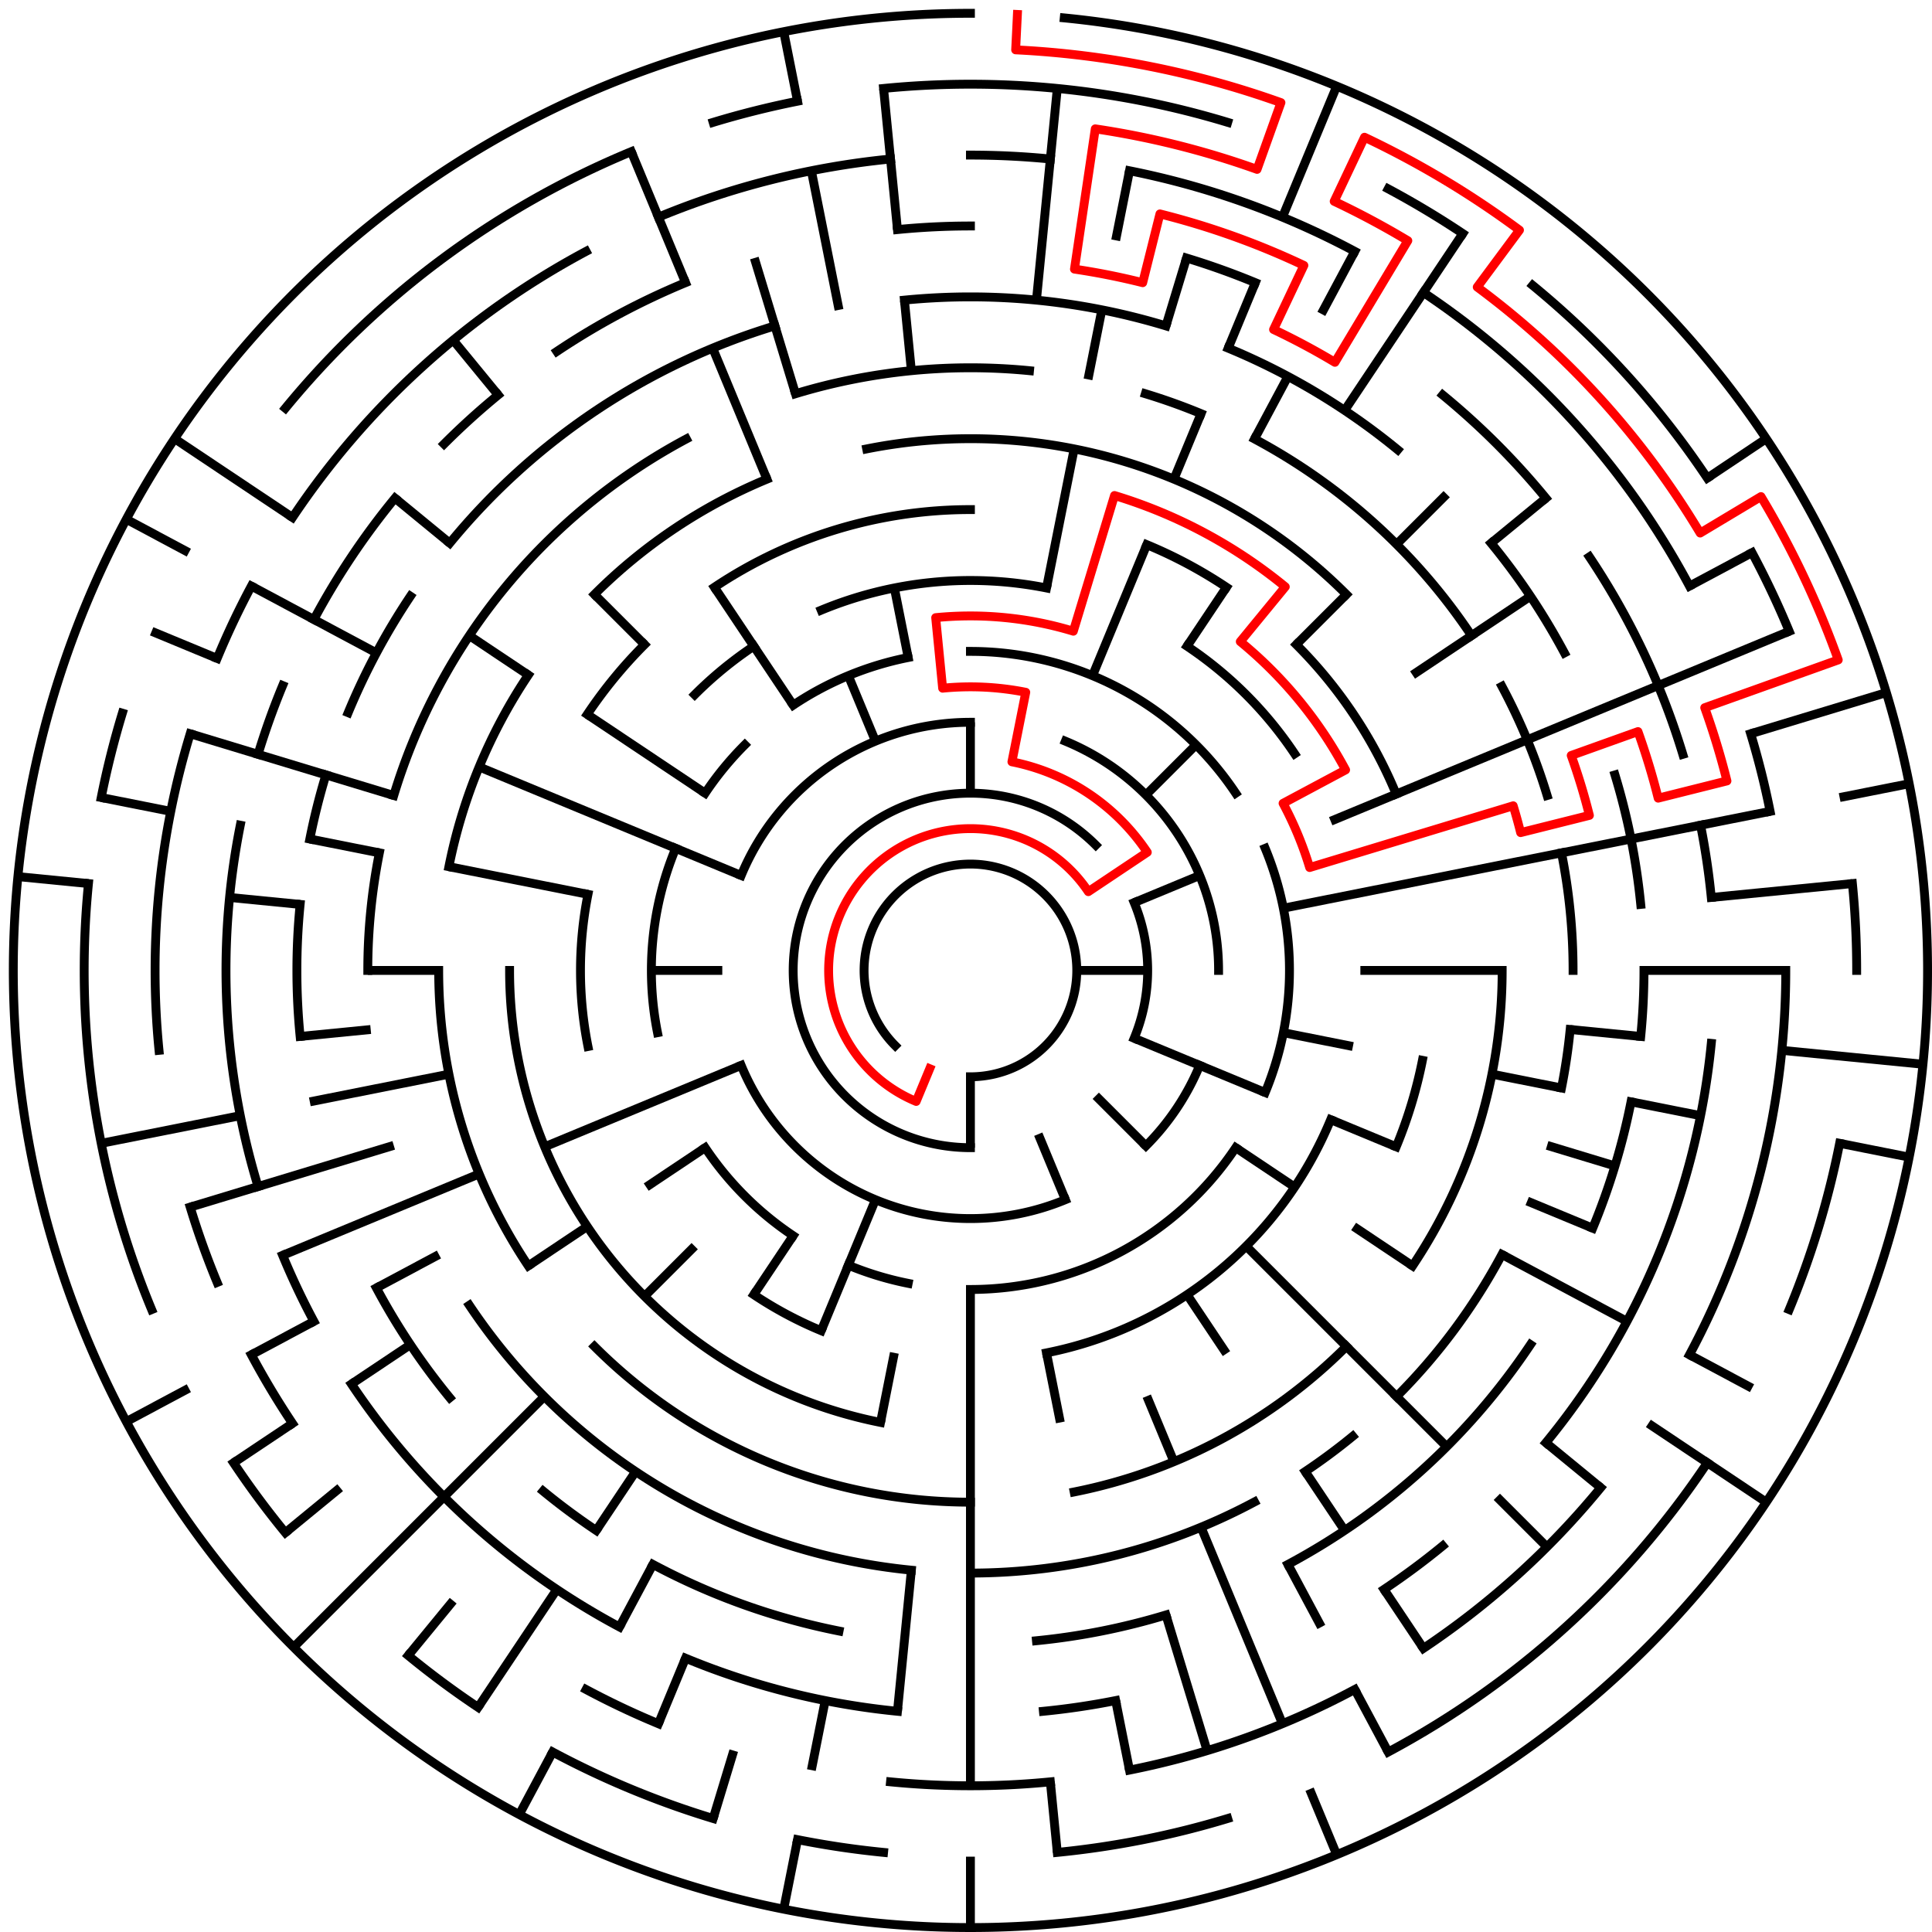﻿<?xml version="1.0" encoding="utf-8" standalone="no"?>
<!DOCTYPE svg PUBLIC "-//W3C//DTD SVG 1.1//EN" "http://www.w3.org/Graphics/SVG/1.1/DTD/svg11.dtd">
<svg width="436" height="436" version="1.1" xmlns="http://www.w3.org/2000/svg">
  <title>27 cells diameter theta maze</title>
  <g fill="none" stroke="#000000" stroke-width="2" stroke-linecap="square">
    <path d="M 202.029,235.971 A 24,24 0 1,1 219,243" />
    <path d="M 219,259 A 40,40 0 1,1 247.284,190.716" />
    <path d="M 255.955,203.693 A 40,40 0 0,1 255.955,234.307" />
    <path d="M 167.263,197.57 A 56,56 0 0,1 219,163" />
    <path d="M 240.43,167.263 A 56,56 0 0,1 275,219" />
    <path d="M 270.737,240.43 A 56,56 0 0,1 258.598,258.598" />
    <path d="M 240.43,270.737 A 56,56 0 0,1 167.263,240.43" />
    <path d="M 219,147 A 72,72 0 0,1 278.866,178.999" />
    <path d="M 285.519,191.447 A 72,72 0 0,1 285.519,246.553" />
    <path d="M 278.866,259.001 A 72,72 0 0,1 219,291" />
    <path d="M 204.953,289.617 A 72,72 0 0,1 191.447,285.519" />
    <path d="M 178.999,278.866 A 72,72 0 0,1 159.134,259.001" />
    <path d="M 148.383,233.047 A 72,72 0 0,1 152.481,191.447" />
    <path d="M 159.134,178.999 A 72,72 0 0,1 168.088,168.088" />
    <path d="M 178.999,159.134 A 72,72 0 0,1 204.953,148.383" />
    <path d="M 185.324,137.699 A 88,88 0 0,1 236.168,132.691" />
    <path d="M 267.89,145.831 A 88,88 0 0,1 292.169,170.11" />
    <path d="M 300.301,252.676 A 88,88 0 0,1 236.168,305.309" />
    <path d="M 185.324,300.301 A 88,88 0 0,1 170.11,292.169" />
    <path d="M 132.691,236.168 A 88,88 0 0,1 132.691,201.832" />
    <path d="M 156.775,156.775 A 88,88 0 0,1 170.11,145.831" />
    <path d="M 161.221,132.527 A 104,104 0 0,1 219,115" />
    <path d="M 258.799,122.917 A 104,104 0 0,1 276.779,132.527" />
    <path d="M 292.539,145.461 A 104,104 0 0,1 315.083,179.201" />
    <path d="M 321.002,239.289 A 104,104 0 0,1 315.083,258.799" />
    <path d="M 198.711,321.002 A 104,104 0 0,1 115,219" />
    <path d="M 132.527,161.221 A 104,104 0 0,1 145.461,145.461" />
    <path d="M 195.589,101.306 A 120,120 0 0,1 303.853,134.147" />
    <path d="M 339,219 A 120,120 0 0,1 318.776,285.668" />
    <path d="M 303.853,303.853 A 120,120 0 0,1 242.411,336.694" />
    <path d="M 219,339 A 120,120 0 0,1 134.147,303.853" />
    <path d="M 119.224,285.668 A 120,120 0 0,1 99,219" />
    <path d="M 101.306,195.589 A 120,120 0 0,1 119.224,152.332" />
    <path d="M 134.147,134.147 A 120,120 0 0,1 173.078,108.134" />
    <path d="M 179.521,88.856 A 136,136 0 0,1 232.33,83.655" />
    <path d="M 258.479,88.856 A 136,136 0 0,1 271.045,93.352" />
    <path d="M 283.11,99.059 A 136,136 0 0,1 332.08,143.442" />
    <path d="M 338.941,154.89 A 136,136 0 0,1 349.144,179.521" />
    <path d="M 352.387,192.468 A 136,136 0 0,1 355,219" />
    <path d="M 354.345,232.33 A 136,136 0 0,1 352.387,245.532" />
    <path d="M 338.941,283.11 A 136,136 0 0,1 315.167,315.167" />
    <path d="M 305.277,324.129 A 136,136 0 0,1 294.558,332.08" />
    <path d="M 283.11,338.941 A 136,136 0 0,1 219,355" />
    <path d="M 205.67,354.345 A 136,136 0 0,1 105.92,294.558" />
    <path d="M 83,219 A 136,136 0 0,1 85.613,192.468" />
    <path d="M 88.856,179.521 A 136,136 0 0,1 154.89,99.059" />
    <path d="M 204.101,67.732 A 152,152 0 0,1 263.123,73.545" />
    <path d="M 277.168,78.57 A 152,152 0 0,1 315.428,101.502" />
    <path d="M 336.498,122.572 A 152,152 0 0,1 353.052,147.348" />
    <path d="M 364.455,174.877 A 152,152 0 0,1 370.268,204.101" />
    <path d="M 371,219 A 152,152 0 0,1 370.268,233.899" />
    <path d="M 368.079,248.654 A 152,152 0 0,1 359.43,277.168" />
    <path d="M 345.383,303.447 A 152,152 0 0,1 290.652,353.052" />
    <path d="M 263.123,364.455 A 152,152 0 0,1 233.899,370.268" />
    <path d="M 189.346,368.079 A 152,152 0 0,1 147.348,353.052" />
    <path d="M 134.553,345.383 A 152,152 0 0,1 122.572,336.498" />
    <path d="M 101.502,315.428 A 152,152 0 0,1 84.948,290.652" />
    <path d="M 67.732,233.899 A 152,152 0 0,1 67.732,204.101" />
    <path d="M 69.921,189.346 A 152,152 0 0,1 73.545,174.877" />
    <path d="M 78.57,160.832 A 152,152 0 0,1 92.617,134.553" />
    <path d="M 101.502,122.572 A 152,152 0 0,1 174.877,73.545" />
    <path d="M 202.533,51.809 A 168,168 0 0,1 219,51" />
    <path d="M 267.768,58.234 A 168,168 0 0,1 283.291,63.788" />
    <path d="M 325.578,89.134 A 168,168 0 0,1 348.866,112.422" />
    <path d="M 358.687,125.664 A 168,168 0 0,1 379.766,170.232" />
    <path d="M 383.772,186.225 A 168,168 0 0,1 386.191,202.533" />
    <path d="M 386.191,235.467 A 168,168 0 0,1 348.866,325.578" />
    <path d="M 325.578,348.866 A 168,168 0 0,1 312.336,358.687" />
    <path d="M 251.775,383.772 A 168,168 0 0,1 235.467,386.191" />
    <path d="M 202.533,386.191 A 168,168 0 0,1 154.709,374.212" />
    <path d="M 139.805,367.163 A 168,168 0 0,1 79.313,312.336" />
    <path d="M 70.837,298.195 A 168,168 0 0,1 63.788,283.291" />
    <path d="M 58.234,267.768 A 168,168 0 0,1 54.228,186.225" />
    <path d="M 58.234,170.232 A 168,168 0 0,1 63.788,154.709" />
    <path d="M 70.837,139.805 A 168,168 0 0,1 89.134,112.422" />
    <path d="M 100.206,100.206 A 168,168 0 0,1 112.422,89.134" />
    <path d="M 125.664,79.313 A 168,168 0 0,1 154.709,63.788" />
    <path d="M 219,35 A 184,184 0 0,1 237.035,35.886" />
    <path d="M 254.897,38.536 A 184,184 0 0,1 305.737,56.726" />
    <path d="M 321.225,66.01 A 184,184 0 0,1 381.274,132.263" />
    <path d="M 395.077,165.588 A 184,184 0 0,1 399.464,183.103" />
    <path d="M 403,219 A 184,184 0 0,1 381.274,305.737" />
    <path d="M 361.234,335.728 A 184,184 0 0,1 321.225,371.99" />
    <path d="M 305.737,381.274 A 184,184 0 0,1 254.897,399.464" />
    <path d="M 237.035,402.114 A 184,184 0 0,1 200.965,402.114" />
    <path d="M 148.586,388.994 A 184,184 0 0,1 132.263,381.274" />
    <path d="M 66.01,321.225 A 184,184 0 0,1 56.726,305.737" />
    <path d="M 49.006,289.414 A 184,184 0 0,1 42.923,272.412" />
    <path d="M 35.886,237.035 A 184,184 0 0,1 42.923,165.588" />
    <path d="M 49.006,148.586 A 184,184 0 0,1 56.726,132.263" />
    <path d="M 66.01,116.775 A 184,184 0 0,1 132.263,56.726" />
    <path d="M 148.586,49.006 A 184,184 0 0,1 200.965,35.886" />
    <path d="M 199.397,19.963 A 200,200 0 0,1 277.057,27.612" />
    <path d="M 313.279,42.616 A 200,200 0 0,1 330.114,52.706" />
    <path d="M 345.879,64.398 A 200,200 0 0,1 385.294,107.886" />
    <path d="M 395.384,124.721 A 200,200 0 0,1 403.776,142.463" />
    <path d="M 418.037,199.397 A 200,200 0 0,1 419,219" />
    <path d="M 415.157,258.018 A 200,200 0 0,1 403.776,295.537" />
    <path d="M 385.294,330.114 A 200,200 0 0,1 313.279,395.384" />
    <path d="M 277.057,410.388 A 200,200 0 0,1 238.603,418.037" />
    <path d="M 199.397,418.037 A 200,200 0 0,1 179.982,415.157" />
    <path d="M 160.943,410.388 A 200,200 0 0,1 124.721,395.384" />
    <path d="M 107.886,385.294 A 200,200 0 0,1 92.121,373.602" />
    <path d="M 64.398,345.879 A 200,200 0 0,1 52.706,330.114" />
    <path d="M 34.224,295.537 A 200,200 0 0,1 19.963,199.397" />
    <path d="M 22.843,179.982 A 200,200 0 0,1 27.612,160.943" />
    <path d="M 64.398,92.121 A 200,200 0 0,1 142.463,34.224" />
    <path d="M 160.943,27.612 A 200,200 0 0,1 179.982,22.843" />
    <path d="M 240.172,4.04 A 216,216 0 1,1 219,3" />
  </g>
  <g fill="none" stroke="#000000" stroke-width="2" stroke-linecap="butt">
    <line x1="219" y1="163" x2="219" y2="179" />
    <line x1="238.603" y1="19.963" x2="233.899" y2="67.732" />
    <line x1="254.897" y1="38.536" x2="251.775" y2="54.228" />
    <line x1="248.654" y1="69.921" x2="245.532" y2="85.613" />
    <line x1="242.411" y1="101.306" x2="236.168" y2="132.691" />
    <line x1="267.768" y1="58.234" x2="263.123" y2="73.545" />
    <line x1="301.66" y1="19.442" x2="289.414" y2="49.006" />
    <line x1="283.291" y1="63.788" x2="277.168" y2="78.57" />
    <line x1="271.045" y1="93.352" x2="264.922" y2="108.134" />
    <line x1="258.799" y1="122.917" x2="246.553" y2="152.481" />
    <line x1="305.737" y1="56.726" x2="298.195" y2="70.837" />
    <line x1="290.652" y1="84.948" x2="283.11" y2="99.059" />
    <line x1="330.114" y1="52.706" x2="303.447" y2="92.617" />
    <line x1="276.779" y1="132.527" x2="267.89" y2="145.831" />
    <line x1="326.48" y1="111.52" x2="315.167" y2="122.833" />
    <line x1="303.853" y1="134.147" x2="292.539" y2="145.461" />
    <line x1="269.912" y1="168.088" x2="258.598" y2="179.402" />
    <line x1="348.866" y1="112.422" x2="336.498" y2="122.572" />
    <line x1="398.597" y1="98.997" x2="385.294" y2="107.886" />
    <line x1="345.383" y1="134.553" x2="318.776" y2="152.332" />
    <line x1="395.384" y1="124.721" x2="381.274" y2="132.263" />
    <line x1="403.776" y1="142.463" x2="300.301" y2="185.324" />
    <line x1="270.737" y1="197.57" x2="255.955" y2="203.693" />
    <line x1="425.699" y1="156.299" x2="395.077" y2="165.588" />
    <line x1="430.85" y1="176.86" x2="415.157" y2="179.982" />
    <line x1="399.464" y1="183.103" x2="289.617" y2="204.953" />
    <line x1="418.037" y1="199.397" x2="386.191" y2="202.533" />
    <line x1="403" y1="219" x2="371" y2="219" />
    <line x1="339" y1="219" x2="307" y2="219" />
    <line x1="259" y1="219" x2="243" y2="219" />
    <line x1="433.96" y1="240.172" x2="402.114" y2="237.035" />
    <line x1="370.268" y1="233.899" x2="354.345" y2="232.33" />
    <line x1="430.85" y1="261.14" x2="415.157" y2="258.018" />
    <line x1="383.772" y1="251.775" x2="368.079" y2="248.654" />
    <line x1="352.387" y1="245.532" x2="336.694" y2="242.411" />
    <line x1="305.309" y1="236.168" x2="289.617" y2="233.047" />
    <line x1="364.455" y1="263.123" x2="349.144" y2="258.479" />
    <line x1="359.43" y1="277.168" x2="344.648" y2="271.045" />
    <line x1="315.083" y1="258.799" x2="300.301" y2="252.676" />
    <line x1="285.519" y1="246.553" x2="255.955" y2="234.307" />
    <line x1="395.384" y1="313.279" x2="381.274" y2="305.737" />
    <line x1="367.163" y1="298.195" x2="338.941" y2="283.11" />
    <line x1="398.597" y1="339.003" x2="371.99" y2="321.225" />
    <line x1="318.776" y1="285.668" x2="305.473" y2="276.779" />
    <line x1="292.169" y1="267.89" x2="278.866" y2="259.001" />
    <line x1="361.234" y1="335.728" x2="348.866" y2="325.578" />
    <line x1="349.108" y1="349.108" x2="337.794" y2="337.794" />
    <line x1="326.48" y1="326.48" x2="281.225" y2="281.225" />
    <line x1="258.598" y1="258.598" x2="247.284" y2="247.284" />
    <line x1="321.225" y1="371.99" x2="312.336" y2="358.687" />
    <line x1="303.447" y1="345.383" x2="294.558" y2="332.08" />
    <line x1="276.779" y1="305.473" x2="267.89" y2="292.169" />
    <line x1="313.279" y1="395.384" x2="305.737" y2="381.274" />
    <line x1="298.195" y1="367.163" x2="290.652" y2="353.052" />
    <line x1="301.66" y1="418.558" x2="295.537" y2="403.776" />
    <line x1="289.414" y1="388.994" x2="271.045" y2="344.648" />
    <line x1="264.922" y1="329.866" x2="258.799" y2="315.083" />
    <line x1="240.43" y1="270.737" x2="234.307" y2="255.955" />
    <line x1="272.412" y1="395.077" x2="263.123" y2="364.455" />
    <line x1="254.897" y1="399.464" x2="251.775" y2="383.772" />
    <line x1="239.289" y1="321.002" x2="236.168" y2="305.309" />
    <line x1="238.603" y1="418.037" x2="237.035" y2="402.114" />
    <line x1="219" y1="435" x2="219" y2="419" />
    <line x1="219" y1="403" x2="219" y2="291" />
    <line x1="219" y1="259" x2="219" y2="243" />
    <line x1="202.533" y1="386.191" x2="205.67" y2="354.345" />
    <line x1="176.86" y1="430.85" x2="179.982" y2="415.157" />
    <line x1="183.103" y1="399.464" x2="186.225" y2="383.772" />
    <line x1="198.711" y1="321.002" x2="201.832" y2="305.309" />
    <line x1="160.943" y1="410.388" x2="165.588" y2="395.077" />
    <line x1="148.586" y1="388.994" x2="154.709" y2="374.212" />
    <line x1="185.324" y1="300.301" x2="197.57" y2="270.737" />
    <line x1="117.178" y1="409.495" x2="124.721" y2="395.384" />
    <line x1="139.805" y1="367.163" x2="147.348" y2="353.052" />
    <line x1="107.886" y1="385.294" x2="125.664" y2="358.687" />
    <line x1="134.553" y1="345.383" x2="143.442" y2="332.08" />
    <line x1="170.11" y1="292.169" x2="178.999" y2="278.866" />
    <line x1="92.121" y1="373.602" x2="102.272" y2="361.234" />
    <line x1="66.265" y1="371.735" x2="122.833" y2="315.167" />
    <line x1="145.461" y1="292.539" x2="156.775" y2="281.225" />
    <line x1="64.398" y1="345.879" x2="76.766" y2="335.728" />
    <line x1="52.706" y1="330.114" x2="66.01" y2="321.225" />
    <line x1="79.313" y1="312.336" x2="92.617" y2="303.447" />
    <line x1="119.224" y1="285.668" x2="132.527" y2="276.779" />
    <line x1="145.831" y1="267.89" x2="159.134" y2="259.001" />
    <line x1="28.505" y1="320.822" x2="42.616" y2="313.279" />
    <line x1="56.726" y1="305.737" x2="70.837" y2="298.195" />
    <line x1="84.948" y1="290.652" x2="99.059" y2="283.11" />
    <line x1="63.788" y1="283.291" x2="108.134" y2="264.922" />
    <line x1="122.917" y1="258.799" x2="167.263" y2="240.43" />
    <line x1="42.923" y1="272.412" x2="88.856" y2="258.479" />
    <line x1="22.843" y1="258.018" x2="54.228" y2="251.775" />
    <line x1="69.921" y1="248.654" x2="101.306" y2="242.411" />
    <line x1="67.732" y1="233.899" x2="83.655" y2="232.33" />
    <line x1="83" y1="219" x2="99" y2="219" />
    <line x1="147" y1="219" x2="163" y2="219" />
    <line x1="4.04" y1="197.828" x2="19.963" y2="199.397" />
    <line x1="51.809" y1="202.533" x2="67.732" y2="204.101" />
    <line x1="22.843" y1="179.982" x2="38.536" y2="183.103" />
    <line x1="69.921" y1="189.346" x2="85.613" y2="192.468" />
    <line x1="101.306" y1="195.589" x2="132.691" y2="201.832" />
    <line x1="42.923" y1="165.588" x2="88.856" y2="179.521" />
    <line x1="34.224" y1="142.463" x2="49.006" y2="148.586" />
    <line x1="108.134" y1="173.078" x2="167.263" y2="197.57" />
    <line x1="28.505" y1="117.178" x2="42.616" y2="124.721" />
    <line x1="56.726" y1="132.263" x2="84.948" y2="147.348" />
    <line x1="39.403" y1="98.997" x2="66.01" y2="116.775" />
    <line x1="105.92" y1="143.442" x2="119.224" y2="152.332" />
    <line x1="132.527" y1="161.221" x2="159.134" y2="178.999" />
    <line x1="89.134" y1="112.422" x2="101.502" y2="122.572" />
    <line x1="134.147" y1="134.147" x2="145.461" y2="145.461" />
    <line x1="102.272" y1="76.766" x2="112.422" y2="89.134" />
    <line x1="161.221" y1="132.527" x2="178.999" y2="159.134" />
    <line x1="142.463" y1="34.224" x2="154.709" y2="63.788" />
    <line x1="160.832" y1="78.57" x2="173.078" y2="108.134" />
    <line x1="191.447" y1="152.481" x2="197.57" y2="167.263" />
    <line x1="170.232" y1="58.234" x2="179.521" y2="88.856" />
    <line x1="176.86" y1="7.15" x2="179.982" y2="22.843" />
    <line x1="183.103" y1="38.536" x2="189.346" y2="69.921" />
    <line x1="201.832" y1="132.691" x2="204.953" y2="148.383" />
    <line x1="199.397" y1="19.963" x2="202.533" y2="51.809" />
    <line x1="204.101" y1="67.732" x2="205.67" y2="83.655" />
  </g>
  <path fill="none" stroke="#ff0000" stroke-width="2" stroke-linecap="square" stroke-linejoin="round" d="M 229.599,3.26 L 229.206,11.251 A 208,208 0 0,1 289.073,23.159 L 283.683,38.224 A 192,192 0 0,0 247.172,29.078 L 242.477,60.732 A 160,160 0 0,1 257.877,63.795 L 261.765,48.274 A 176,176 0 0,1 294.25,59.898 L 287.409,74.362 A 160,160 0 0,1 301.256,81.763 L 317.708,54.316 A 192,192 0 0,0 301.091,45.434 L 307.931,30.97 A 208,208 0 0,1 342.905,51.933 L 333.374,64.784 A 192,192 0 0,1 383.684,120.292 L 397.408,112.067 A 208,208 0 0,1 414.841,148.927 L 384.712,159.707 A 176,176 0 0,1 389.726,176.235 L 374.205,180.123 A 160,160 0 0,0 369.647,165.098 L 354.582,170.488 A 144,144 0 0,1 358.685,184.011 L 343.164,187.899 A 128,128 0 0,0 341.488,181.844 L 295.555,195.777 A 80,80 0 0,0 289.554,181.288 L 303.664,173.746 A 96,96 0 0,0 279.902,144.791 L 290.052,132.423 A 112,112 0 0,0 251.512,111.823 L 242.223,142.445 A 80,80 0 0,0 211.159,139.385 L 212.727,155.308 A 64,64 0 0,1 231.486,156.23 L 228.364,171.922 A 48,48 0 0,1 258.911,192.333 L 245.607,201.222 A 32,32 0 1,0 206.754,248.564 L 209.816,241.173" />
  <type>Circular</type>
</svg>
